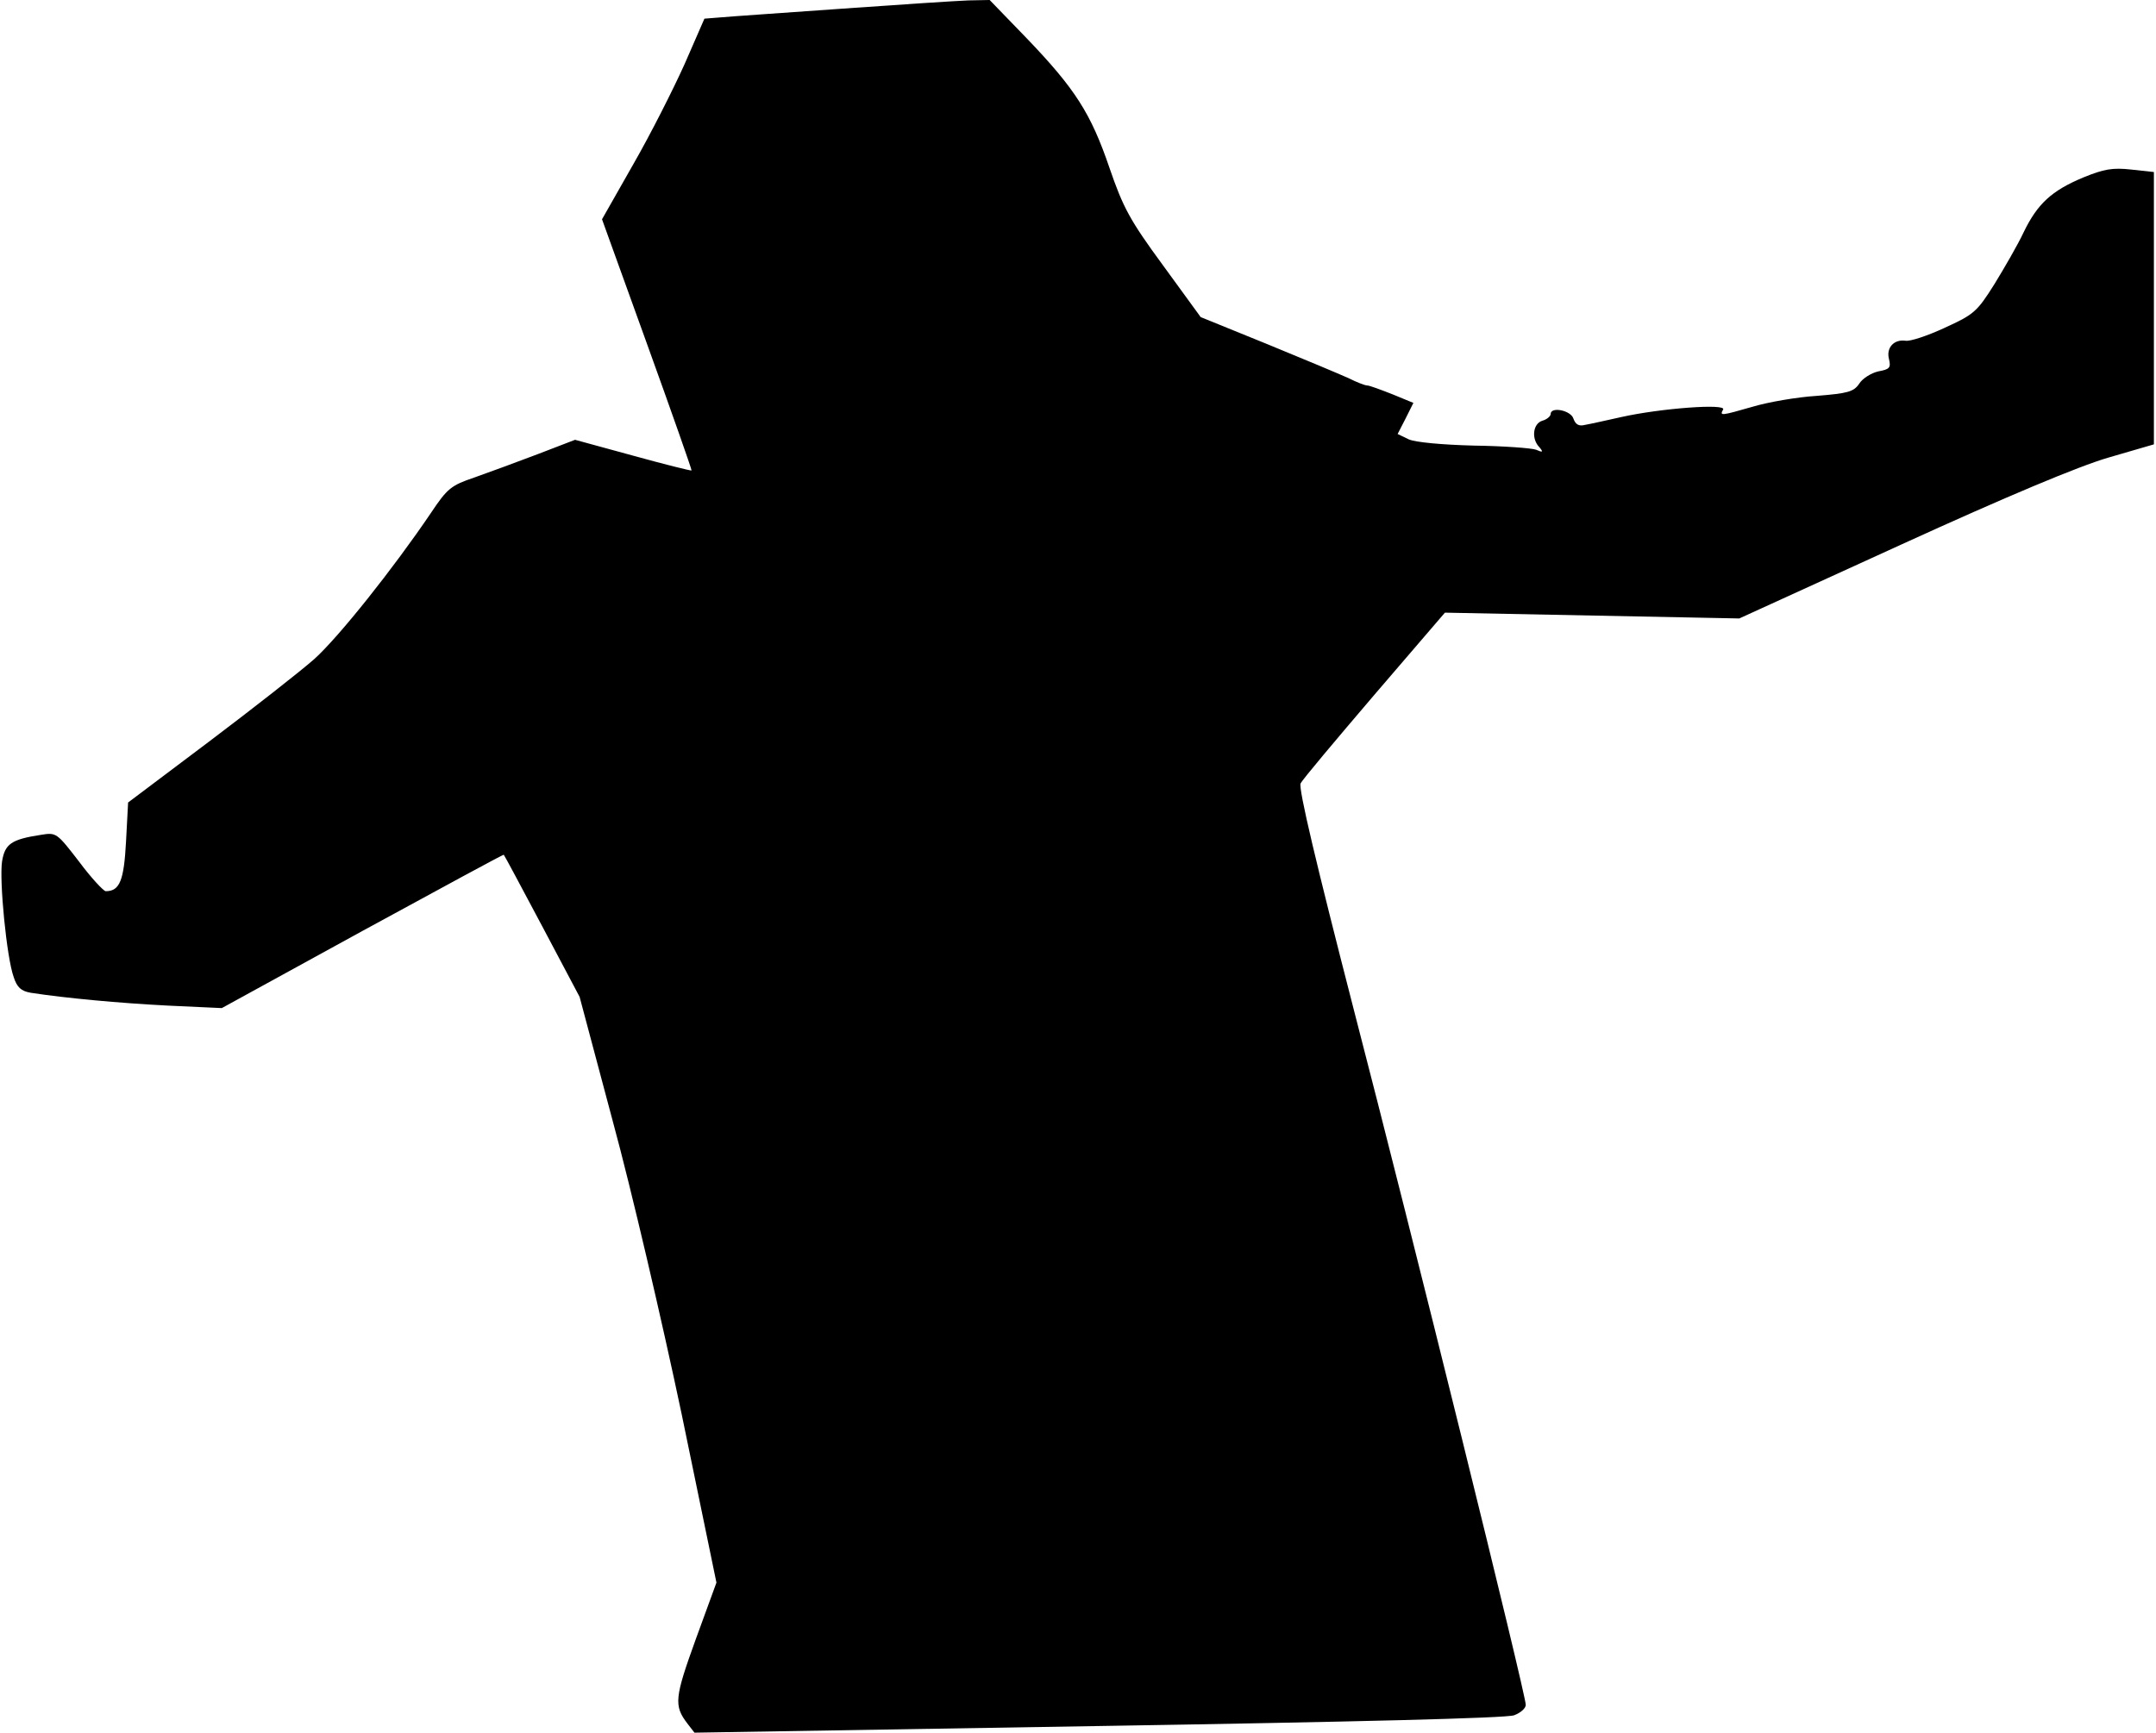 <?xml version="1.0" standalone="no"?>
<!DOCTYPE svg PUBLIC "-//W3C//DTD SVG 20010904//EN"
 "http://www.w3.org/TR/2001/REC-SVG-20010904/DTD/svg10.dtd">
<svg version="1.0" xmlns="http://www.w3.org/2000/svg"
 width="520pt" height="418pt" viewBox="0 0 520 418"
 preserveAspectRatio="xMidYMid meet">
<g transform="translate(0,418) scale(0.1,-0.1)"
fill="#000000" stroke="none">
<path fill="#000000" stroke="none" d="M2030 4159 c-140 -10 -272 -19 -293
-21 l-38 -3 -48 -110 c-27 -60 -82 -169 -124 -242 l-75 -132 109 -302 c60
-166 108 -303 107 -304 -2 -1 -66 15 -142 36 l-139 38 -91 -35 c-50 -19 -118
-44 -152 -56 -56 -19 -65 -26 -105 -86 -90 -133 -222 -299 -281 -352 -34 -30
-149 -120 -255 -200 l-194 -146 -5 -94 c-5 -94 -15 -120 -49 -120 -5 0 -35 32
-64 71 -54 70 -55 71 -92 65 -72 -11 -87 -22 -94 -64 -7 -46 11 -232 28 -279
8 -25 18 -34 41 -38 84 -13 214 -25 331 -31 l130 -6 339 186 c187 102 340 185
341 184 2 -2 43 -79 93 -173 l90 -170 80 -300 c45 -165 119 -483 166 -706 l84
-407 -50 -137 c-51 -141 -53 -160 -20 -203 l17 -22 975 16 c615 10 985 19
1002 26 16 6 28 17 28 25 0 26 -273 1131 -416 1682 -88 342 -133 530 -127 541
4 9 85 105 178 214 l170 198 355 -7 355 -7 390 178 c254 116 428 189 500 210
l110 32 0 329 0 328 -55 6 c-45 5 -66 1 -115 -19 -77 -32 -111 -64 -144 -132
-14 -30 -47 -87 -71 -126 -42 -67 -50 -73 -120 -105 -41 -19 -83 -33 -94 -31
-28 4 -47 -17 -40 -44 5 -21 2 -25 -26 -30 -17 -4 -38 -17 -46 -30 -13 -19
-27 -23 -102 -29 -48 -3 -117 -15 -154 -26 -77 -22 -81 -23 -72 -7 9 15 -151
3 -245 -18 -36 -8 -76 -17 -88 -19 -15 -4 -23 1 -28 15 -6 20 -55 30 -55 11 0
-5 -9 -13 -20 -16 -23 -7 -27 -44 -7 -64 10 -12 8 -13 -8 -6 -11 4 -78 9 -150
10 -78 2 -141 8 -157 15 l-27 13 19 37 19 38 -51 21 c-28 11 -55 21 -60 21 -6
0 -26 8 -46 18 -20 9 -108 46 -196 82 l-160 65 -91 125 c-80 109 -96 139 -129
235 -45 132 -83 191 -200 313 l-89 92 -51 -1 c-28 -1 -166 -10 -306 -20z"/>
</g>
</svg>
